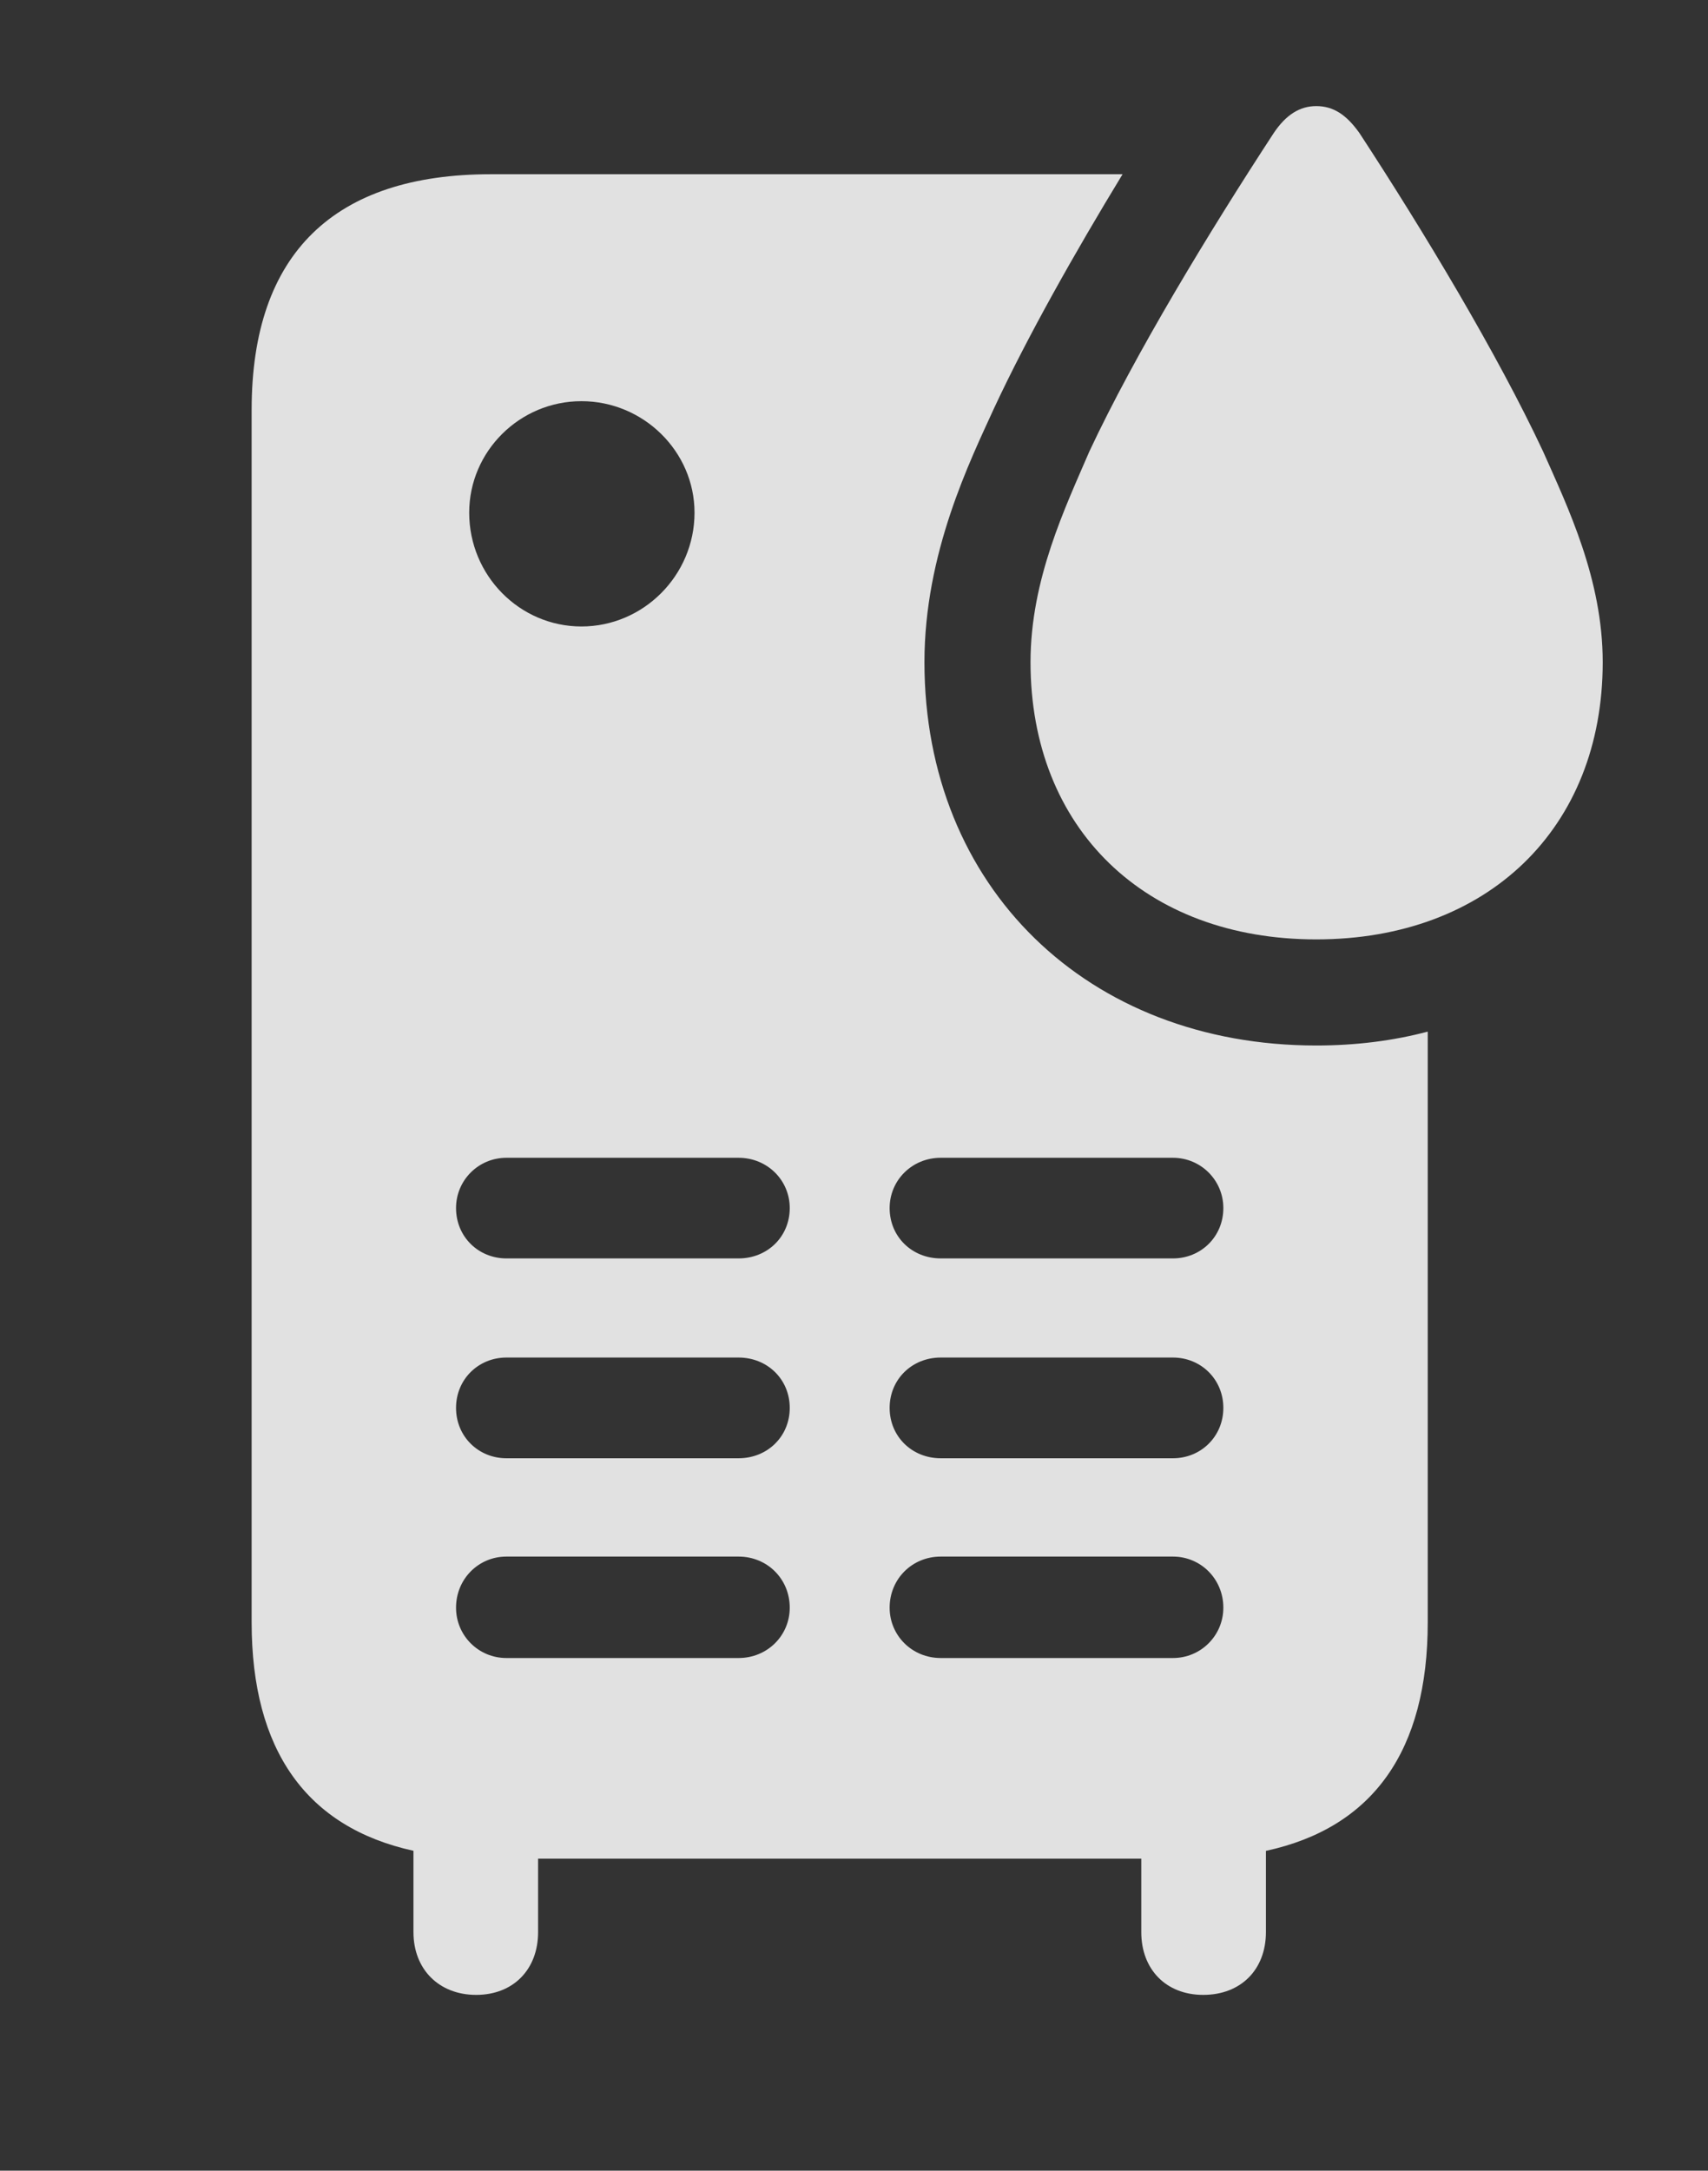 <?xml version="1.0" encoding="UTF-8"?>
<!--Generator: Apple Native CoreSVG 326-->
<!DOCTYPE svg
PUBLIC "-//W3C//DTD SVG 1.1//EN"
       "http://www.w3.org/Graphics/SVG/1.1/DTD/svg11.dtd">
<svg version="1.1" xmlns="http://www.w3.org/2000/svg" xmlns:xlink="http://www.w3.org/1999/xlink" viewBox="0 0 21.543 27.373">
 <rect x="0" y="0" width="21.543" height="27.373" fill="#333333" stroke="none"/>
 <g>
  <rect height="27.373" opacity="0" width="21.543" x="0" y="0"/>
  <path d="M12.539 5.146C12.236 5.811 11.66 6.973 11.66 8.35C11.66 11.191 13.721 13.184 16.602 13.184C17.098 13.184 17.569 13.125 18.008 13.009L18.008 20.459C18.008 22.073 17.321 23.047 15.967 23.34L15.967 24.365C15.967 24.834 15.654 25.156 15.176 25.156C14.707 25.156 14.395 24.834 14.395 24.365L14.395 23.438L6.787 23.438L6.787 24.365C6.787 24.834 6.475 25.156 6.006 25.156C5.537 25.156 5.215 24.834 5.215 24.365L5.215 23.339C3.865 23.043 3.174 22.07 3.174 20.459L3.174 5.166C3.174 3.193 4.219 2.197 6.191 2.197L14.159 2.197C13.558 3.184 12.957 4.249 12.539 5.146ZM6.387 19.629C6.035 19.629 5.752 19.912 5.752 20.273C5.752 20.625 6.035 20.908 6.387 20.908L9.316 20.908C9.678 20.908 9.961 20.625 9.961 20.273C9.961 19.912 9.678 19.629 9.316 19.629ZM11.865 19.629C11.504 19.629 11.221 19.912 11.221 20.273C11.221 20.625 11.504 20.908 11.865 20.908L14.795 20.908C15.146 20.908 15.43 20.625 15.43 20.273C15.43 19.912 15.146 19.629 14.795 19.629ZM6.387 17.119C6.035 17.119 5.752 17.393 5.752 17.754C5.752 18.115 6.035 18.389 6.387 18.389L9.316 18.389C9.678 18.389 9.961 18.115 9.961 17.754C9.961 17.393 9.678 17.119 9.316 17.119ZM11.865 17.119C11.504 17.119 11.221 17.393 11.221 17.754C11.221 18.115 11.504 18.389 11.865 18.389L14.795 18.389C15.146 18.389 15.43 18.115 15.43 17.754C15.43 17.393 15.146 17.119 14.795 17.119ZM6.387 14.6C6.035 14.6 5.752 14.883 5.752 15.234C5.752 15.596 6.035 15.869 6.387 15.869L9.316 15.869C9.678 15.869 9.961 15.596 9.961 15.234C9.961 14.883 9.678 14.6 9.316 14.6ZM11.865 14.6C11.504 14.6 11.221 14.883 11.221 15.234C11.221 15.596 11.504 15.869 11.865 15.869L14.795 15.869C15.146 15.869 15.43 15.596 15.43 15.234C15.43 14.883 15.146 14.6 14.795 14.6ZM5.918 6.465C5.918 7.256 6.553 7.9 7.334 7.9C8.115 7.9 8.76 7.256 8.76 6.465C8.76 5.693 8.115 5.059 7.334 5.059C6.553 5.059 5.918 5.693 5.918 6.465Z" fill="white" fill-opacity="0.85"/>
  <path d="M16.602 11.846C18.76 11.846 20.215 10.449 20.215 8.35C20.215 7.305 19.775 6.396 19.463 5.693C18.887 4.463 17.959 2.92 17.148 1.68C16.982 1.445 16.816 1.338 16.602 1.338C16.396 1.338 16.221 1.445 16.064 1.68C15.254 2.92 14.316 4.463 13.74 5.693C13.438 6.396 12.998 7.305 12.998 8.35C12.998 10.449 14.443 11.846 16.602 11.846Z" fill="white" fill-opacity="0.85"/>
 </g>
</svg>
